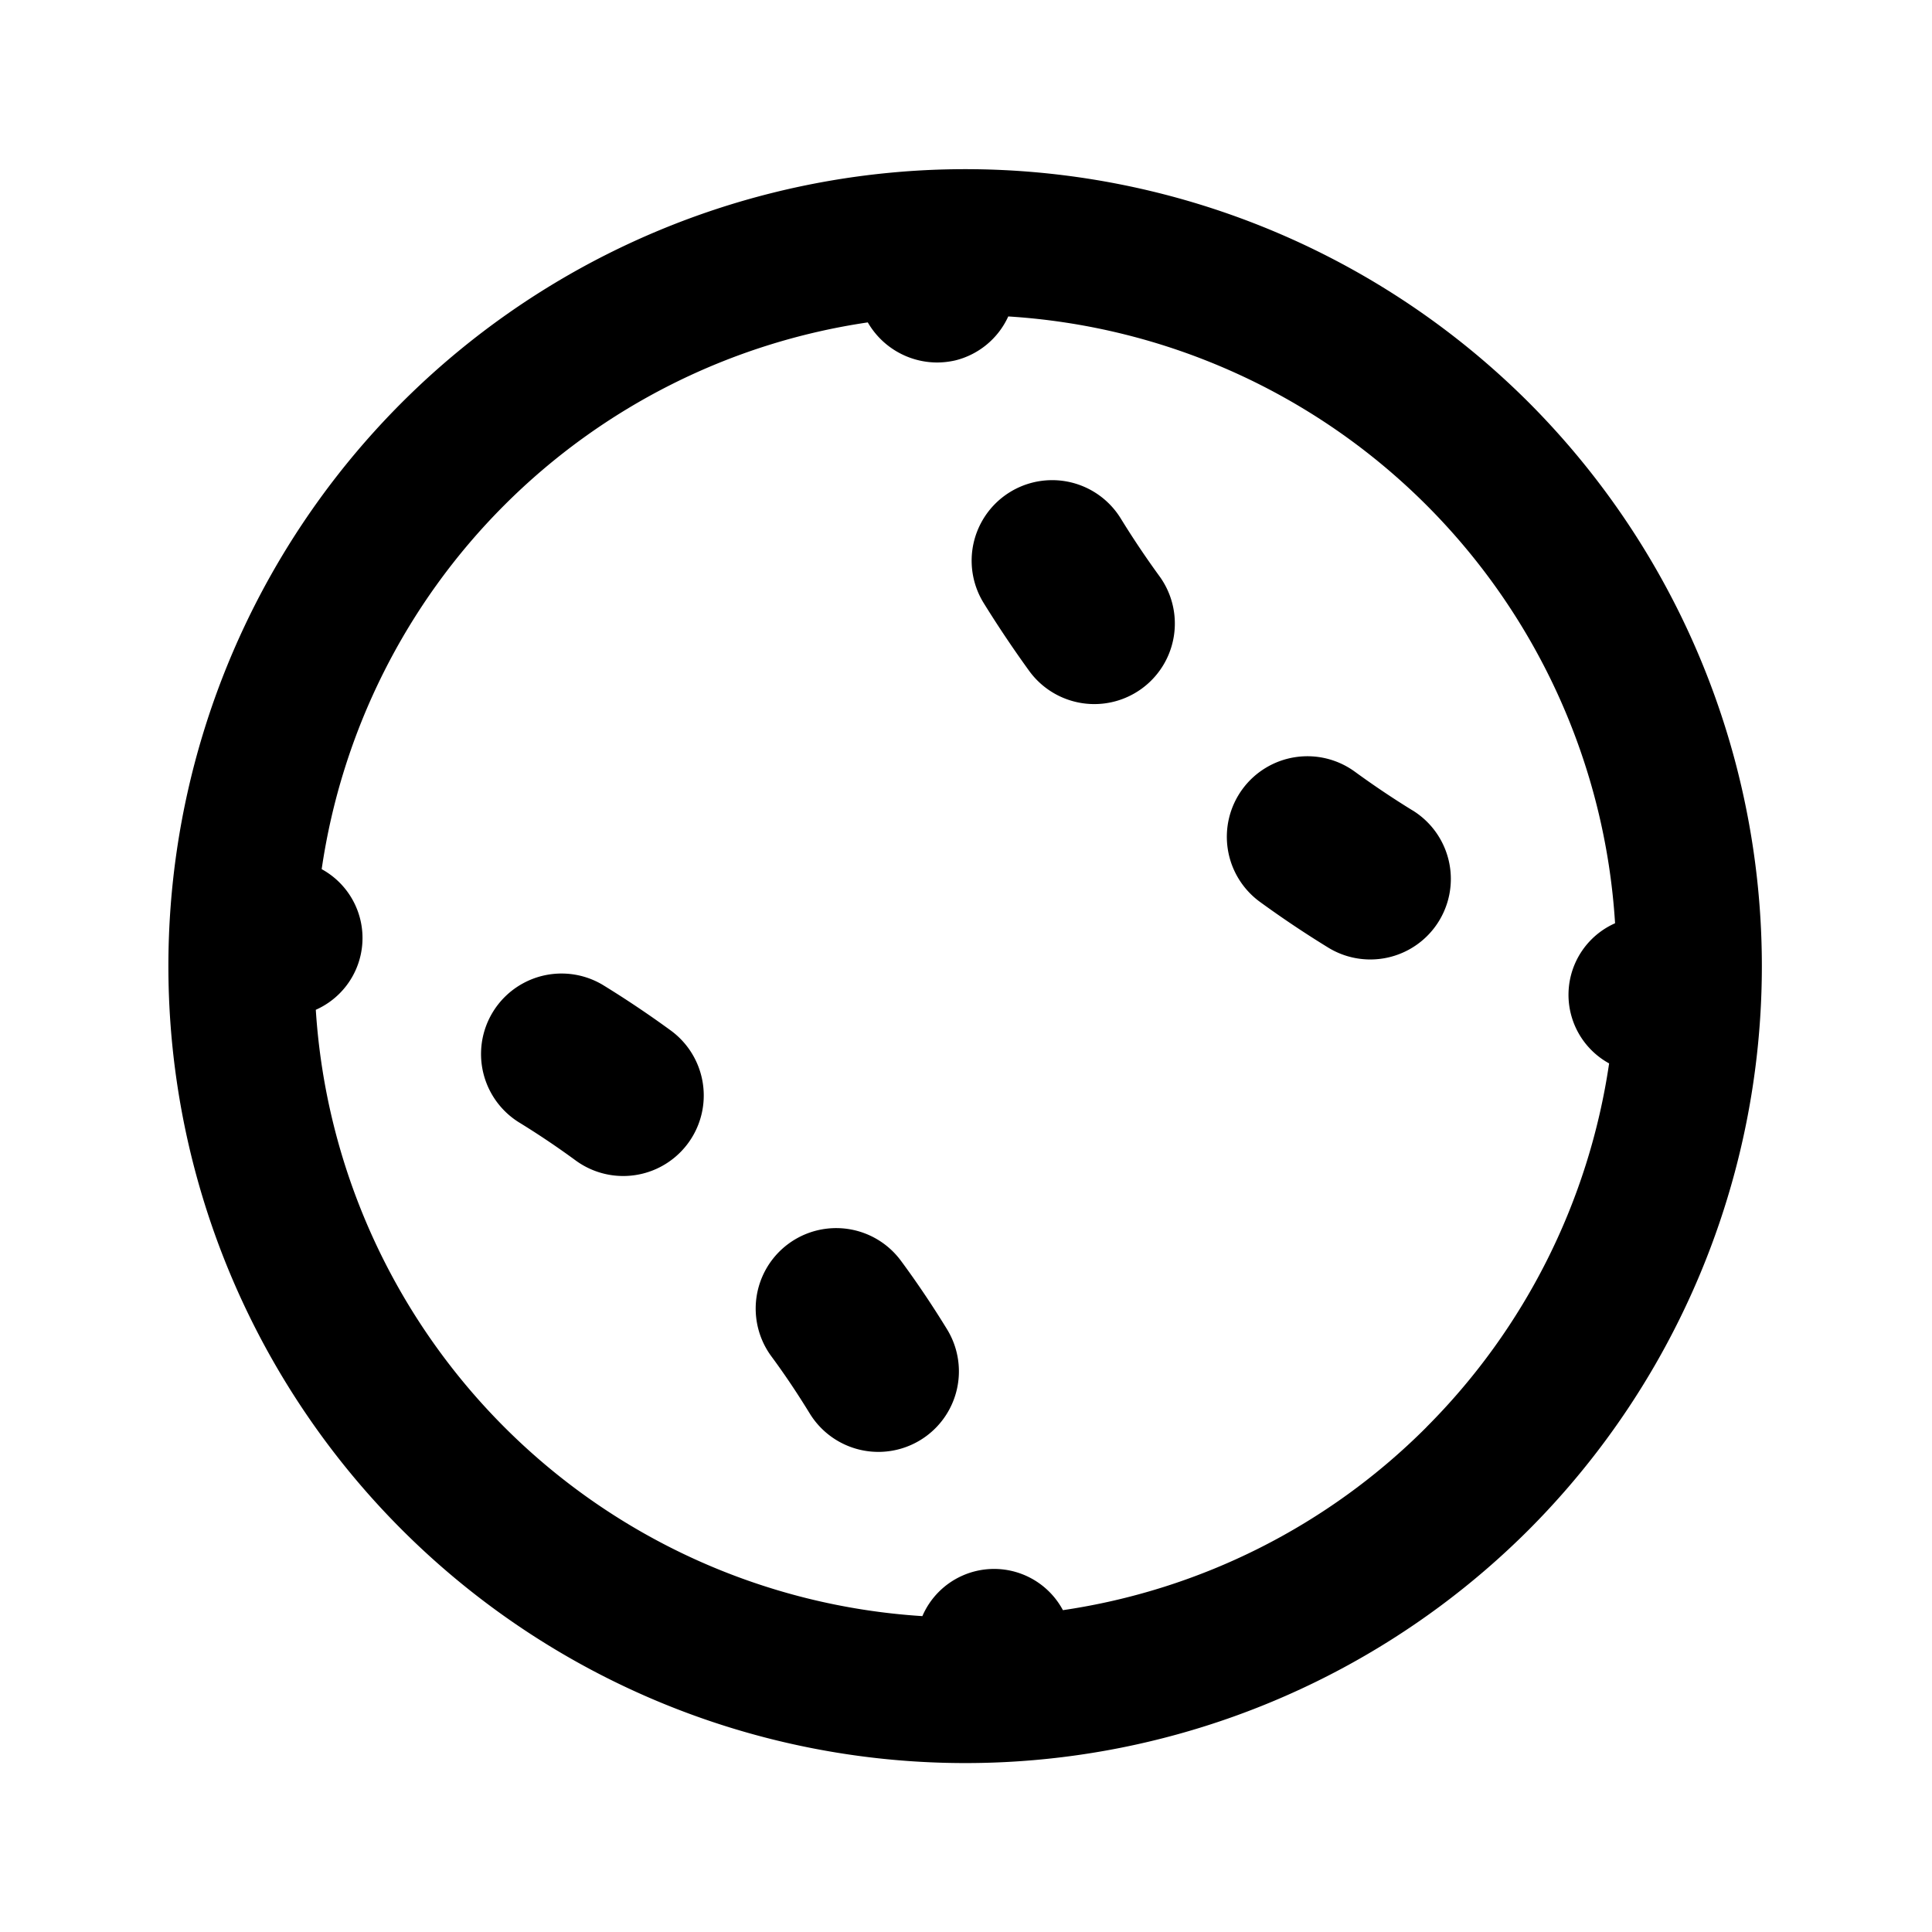 <svg xmlns="http://www.w3.org/2000/svg" data-name="Layer 1" viewBox="0 0 24 24"><path d="M13.922 6.44a1 1 0 00-1.703 1.05q.265.428.565.843a1 1 0 001.62-1.174q-.257-.353-.482-.719zm-2.73 9.222a1 1 0 10-1.609 1.188c.17.23.327.466.476.709a1 1 0 101.705-1.047c-.178-.29-.368-.574-.572-.85zm-3.707-3.429a1 1 0 00-1.045 1.705q.364.223.713.479A1 1 0 108.331 12.8q-.414-.302-.846-.567zm10.06-2.167q-.364-.224-.715-.48a1 1 0 00-1.178 1.618q.415.302.847.567a1 1 0 101.047-1.705zm1.447-5.065a9.9 9.9 0 100 14.001 9.913 9.913 0 000-14.001zM17.72 17.729a8.03 8.03 0 01-4.516 2.273.97.97 0 00-1.746.074 8.062 8.062 0 01-7.535-7.532.975.975 0 00.073-1.747 8.04 8.04 0 016.784-6.792.997.997 0 00.857.498 1.028 1.028 0 00.23-.026.982.982 0 00.658-.546 8.054 8.054 0 017.538 7.538.972.972 0 00-.074 1.741 8.046 8.046 0 01-2.27 4.519z"/></svg>
